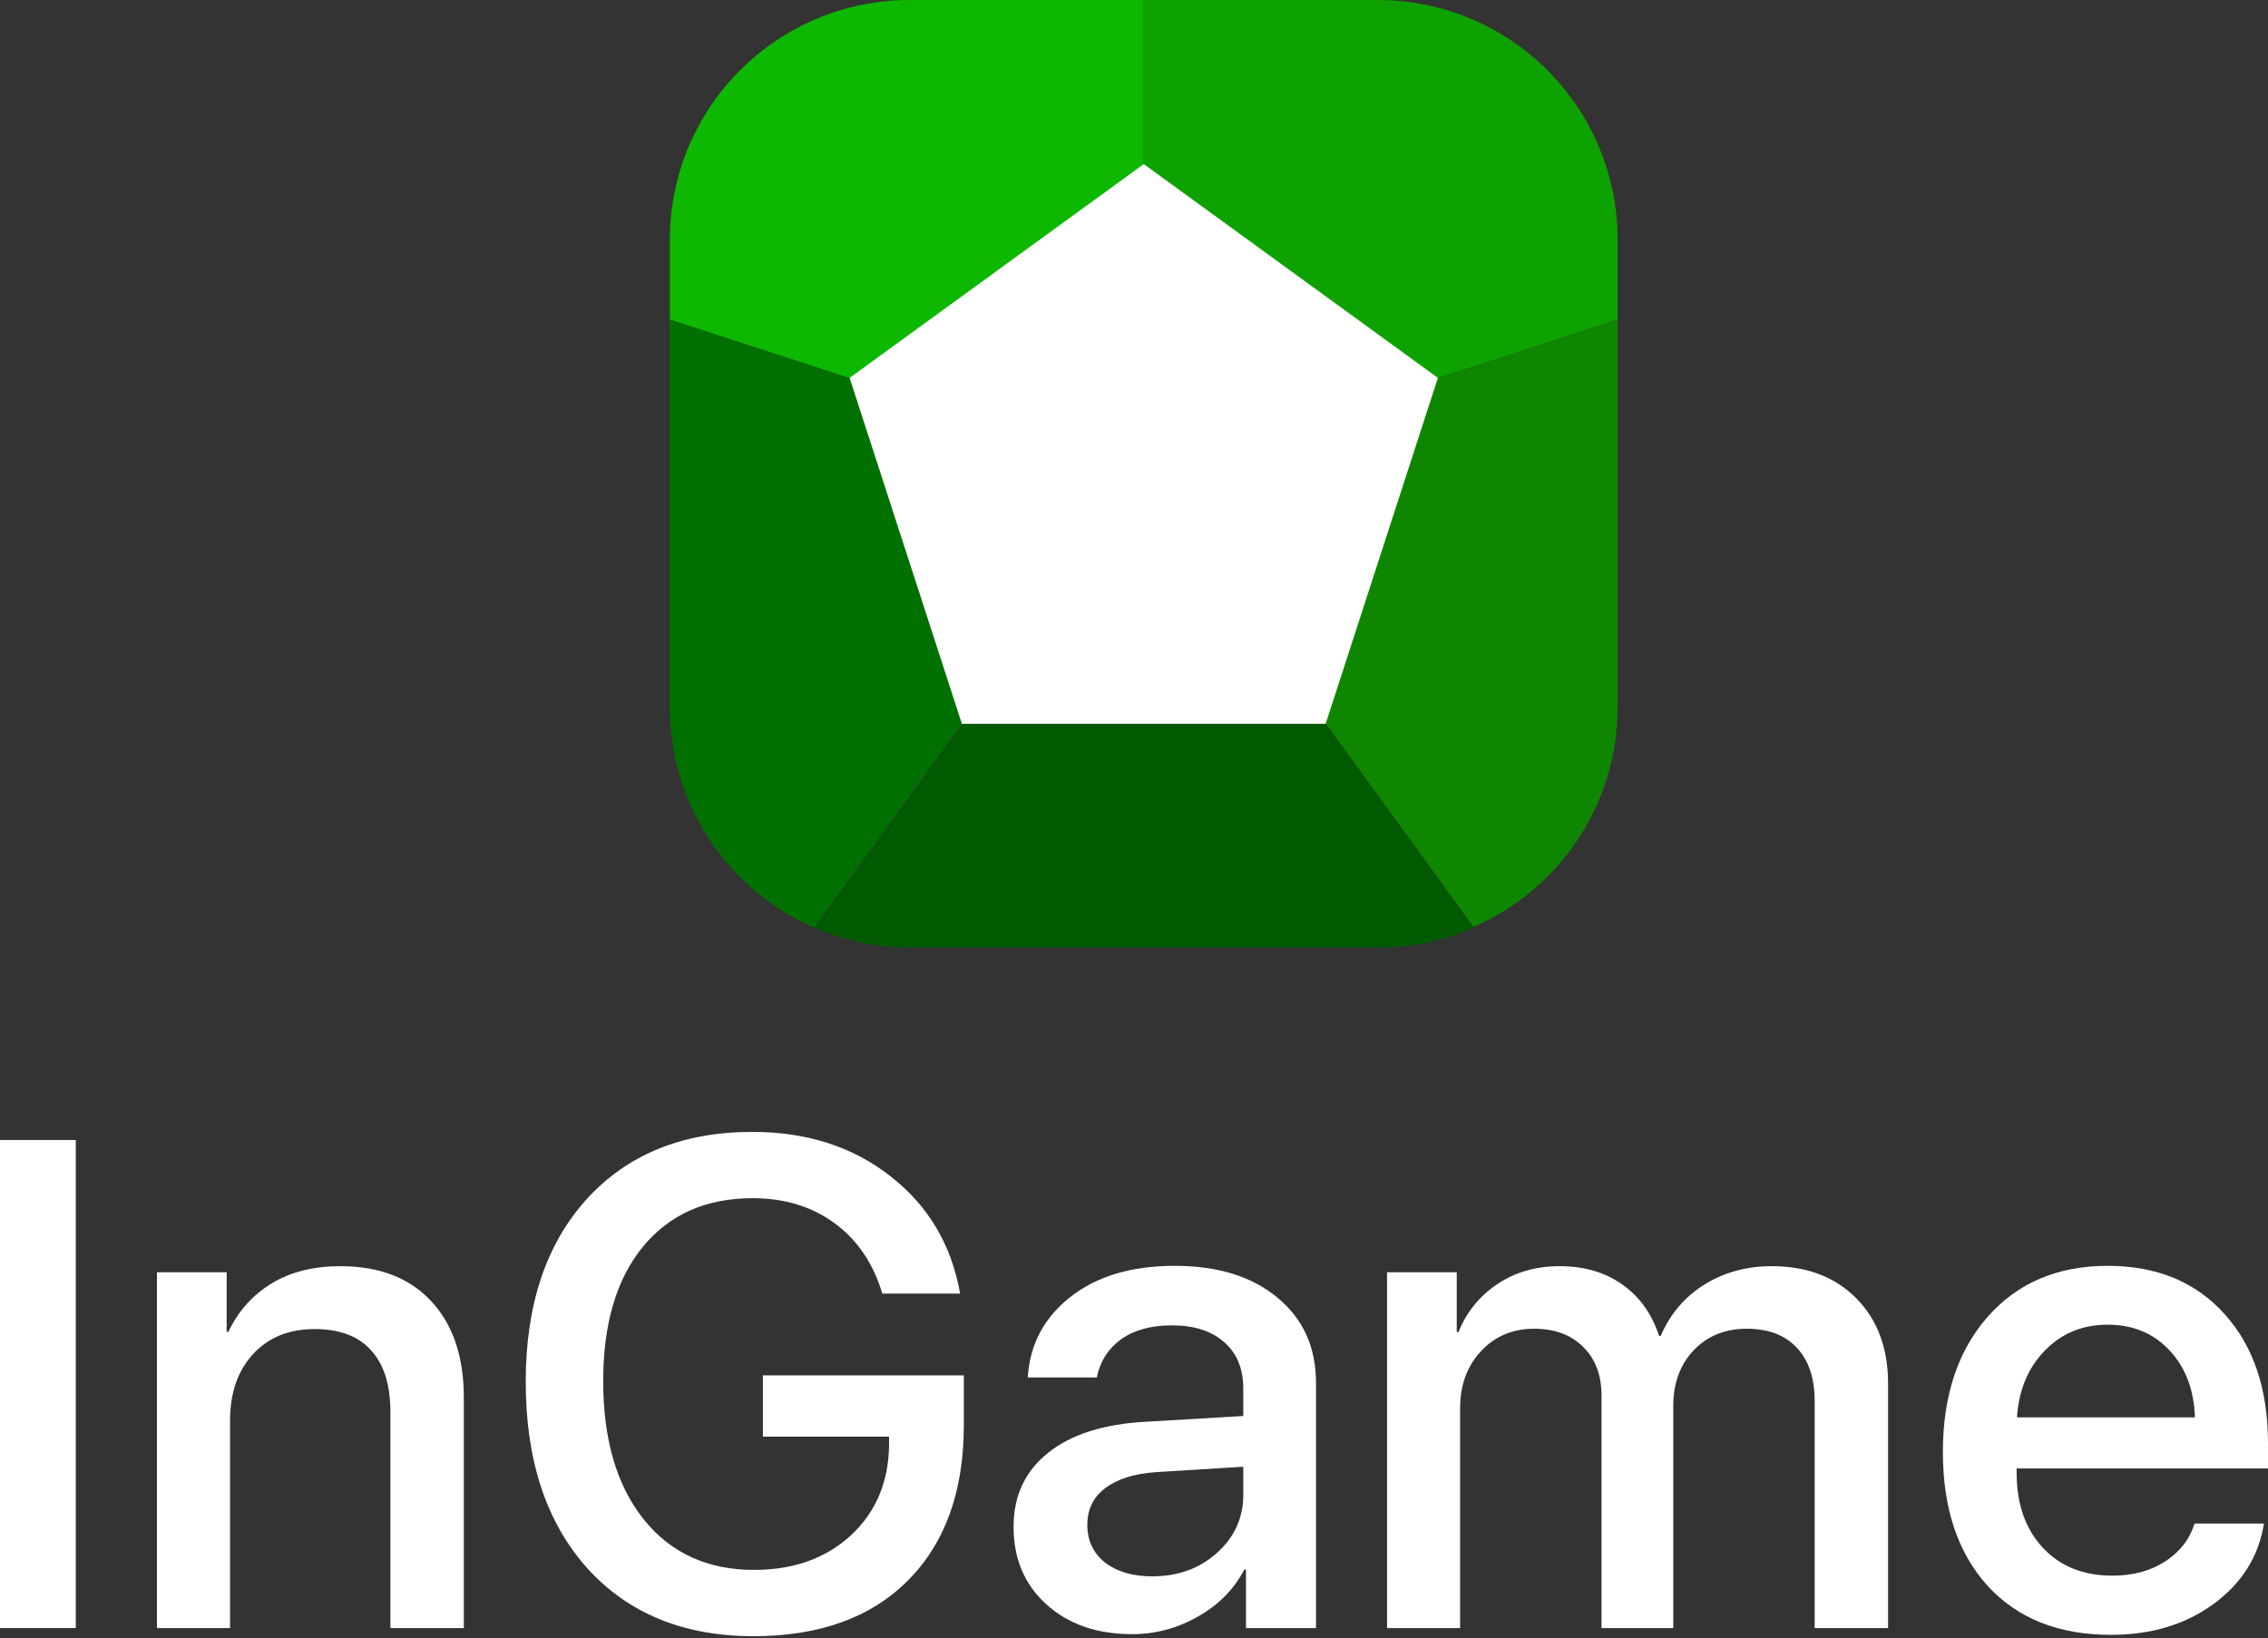 <svg width="209" height="151" viewBox="0 0 209 151" fill="none" xmlns="http://www.w3.org/2000/svg">
<rect x="0" y="0" width="209" height="151" fill="#333333" stroke="none"/>
<path d="M105.4 0V43.671L61.729 29.463V22.13C61.729 9.887 71.616 0 83.859 0H105.4Z" fill="#0EB800"/>
<path d="M149.07 22.13V29.463L105.4 43.67V0H126.94C139.184 0 149.07 9.886 149.07 22.13Z" fill="#0EA200"/>
<path d="M149.07 29.463V65.145C149.07 74.246 143.636 82.037 135.779 85.442L105.4 43.605L149.07 29.463Z" fill="#0E8600"/>
<path d="M135.779 85.508C133.095 86.686 130.083 87.341 126.94 87.341H83.925C80.782 87.341 77.77 86.686 75.086 85.508L105.465 43.67L135.779 85.508Z" fill="#005A00"/>
<path d="M105.4 43.67L75.02 85.507C67.229 82.103 61.729 74.312 61.729 65.211V29.463L105.4 43.67Z" fill="#007100"/>
<path d="M105.4 15.124L78.294 34.832L88.639 66.717H122.161L132.506 34.832L105.4 15.124Z" fill="white"/>
<path d="M6.983 150.066H0V105.08H6.983V150.066Z" fill="white"/>
<path d="M14.465 150.066V117.27H20.887V122.757H21.043C21.958 120.845 23.288 119.359 25.034 118.299C26.78 117.239 28.889 116.709 31.363 116.709C34.958 116.709 37.753 117.789 39.749 119.951C41.744 122.092 42.742 125.053 42.742 128.836V150.066H35.976V130.145C35.976 127.651 35.384 125.76 34.199 124.471C33.036 123.162 31.3 122.507 28.993 122.507C26.624 122.507 24.733 123.276 23.319 124.814C21.906 126.352 21.199 128.399 21.199 130.956V150.066H14.465Z" fill="white"/>
<path d="M88.819 131.361C88.819 137.451 87.104 142.221 83.675 145.671C80.266 149.1 75.517 150.815 69.428 150.815C62.985 150.815 57.872 148.715 54.089 144.517C50.328 140.298 48.447 134.583 48.447 127.371C48.447 120.283 50.317 114.672 54.058 110.536C57.82 106.4 62.912 104.332 69.334 104.332C74.343 104.332 78.583 105.693 82.054 108.416C85.545 111.139 87.686 114.745 88.476 119.234H81.305C80.474 116.449 79.009 114.287 76.91 112.749C74.811 111.211 72.296 110.442 69.365 110.442C65.063 110.442 61.686 111.939 59.233 114.932C56.802 117.904 55.586 122.029 55.586 127.308C55.586 132.691 56.833 136.942 59.327 140.059C61.821 143.156 65.209 144.704 69.49 144.704C73.127 144.704 76.099 143.644 78.406 141.524C80.713 139.384 81.887 136.609 81.929 133.2V132.421H70.301V126.778H88.819V131.361Z" fill="white"/>
<path d="M106.183 145.297C108.553 145.297 110.538 144.579 112.138 143.145C113.759 141.691 114.57 139.903 114.57 137.783V135.196L106.495 135.695C104.479 135.84 102.92 136.339 101.819 137.191C100.738 138.022 100.198 139.145 100.198 140.558C100.198 141.992 100.738 143.145 101.819 144.018C102.92 144.87 104.375 145.297 106.183 145.297ZM104.313 150.628C101.091 150.628 98.462 149.713 96.426 147.884C94.41 146.055 93.402 143.675 93.402 140.745C93.402 137.877 94.462 135.601 96.581 133.918C98.701 132.213 101.705 131.257 105.591 131.049L114.57 130.519V127.994C114.57 126.165 113.988 124.742 112.824 123.723C111.66 122.684 110.049 122.164 107.992 122.164C106.08 122.164 104.521 122.59 103.315 123.443C102.131 124.295 101.382 125.469 101.071 126.965H94.711C94.898 123.931 96.207 121.458 98.639 119.546C101.071 117.634 104.271 116.677 108.241 116.677C112.211 116.677 115.37 117.654 117.718 119.608C120.088 121.562 121.272 124.18 121.272 127.464V150.066H114.819V144.673H114.663C113.728 146.481 112.304 147.926 110.392 149.006C108.501 150.087 106.474 150.628 104.313 150.628Z" fill="white"/>
<path d="M127.819 150.066V117.27H134.241V122.788H134.397C135.145 120.938 136.34 119.463 137.982 118.361C139.624 117.259 141.536 116.709 143.719 116.709C145.984 116.709 147.907 117.27 149.486 118.392C151.086 119.514 152.219 121.094 152.884 123.131H153.04C153.892 121.136 155.222 119.566 157.031 118.423C158.86 117.28 160.938 116.709 163.266 116.709C166.508 116.709 169.106 117.696 171.06 119.67C173.013 121.645 173.99 124.264 173.99 127.527V150.066H167.225V129.148C167.225 127.028 166.674 125.386 165.573 124.222C164.492 123.058 162.954 122.476 160.959 122.476C158.963 122.476 157.332 123.141 156.064 124.471C154.817 125.802 154.194 127.506 154.194 129.584V150.066H147.584V128.649C147.584 126.758 147.023 125.261 145.901 124.16C144.779 123.037 143.272 122.476 141.381 122.476C139.385 122.476 137.743 123.172 136.455 124.565C135.187 125.937 134.553 127.682 134.553 129.802V150.066H127.819Z" fill="white"/>
<path d="M199.928 124.471C198.452 122.892 196.551 122.102 194.223 122.102C191.895 122.102 189.962 122.902 188.424 124.503C186.886 126.082 186.034 128.129 185.868 130.644H202.266C202.183 128.108 201.404 126.051 199.928 124.471ZM202.235 140.433H208.626C208.148 143.447 206.61 145.91 204.012 147.822C201.414 149.734 198.244 150.69 194.503 150.69C189.702 150.69 185.92 149.183 183.156 146.169C180.412 143.135 179.04 139.02 179.04 133.824C179.04 128.67 180.412 124.523 183.156 121.385C185.92 118.247 189.609 116.677 194.223 116.677C198.754 116.677 202.349 118.164 205.01 121.136C207.67 124.087 209 128.057 209 133.045V135.352H185.837V135.757C185.837 138.625 186.637 140.922 188.237 142.647C189.838 144.372 191.978 145.234 194.659 145.234C196.551 145.234 198.172 144.798 199.523 143.925C200.874 143.052 201.778 141.888 202.235 140.433Z" fill="white"/>
</svg>
